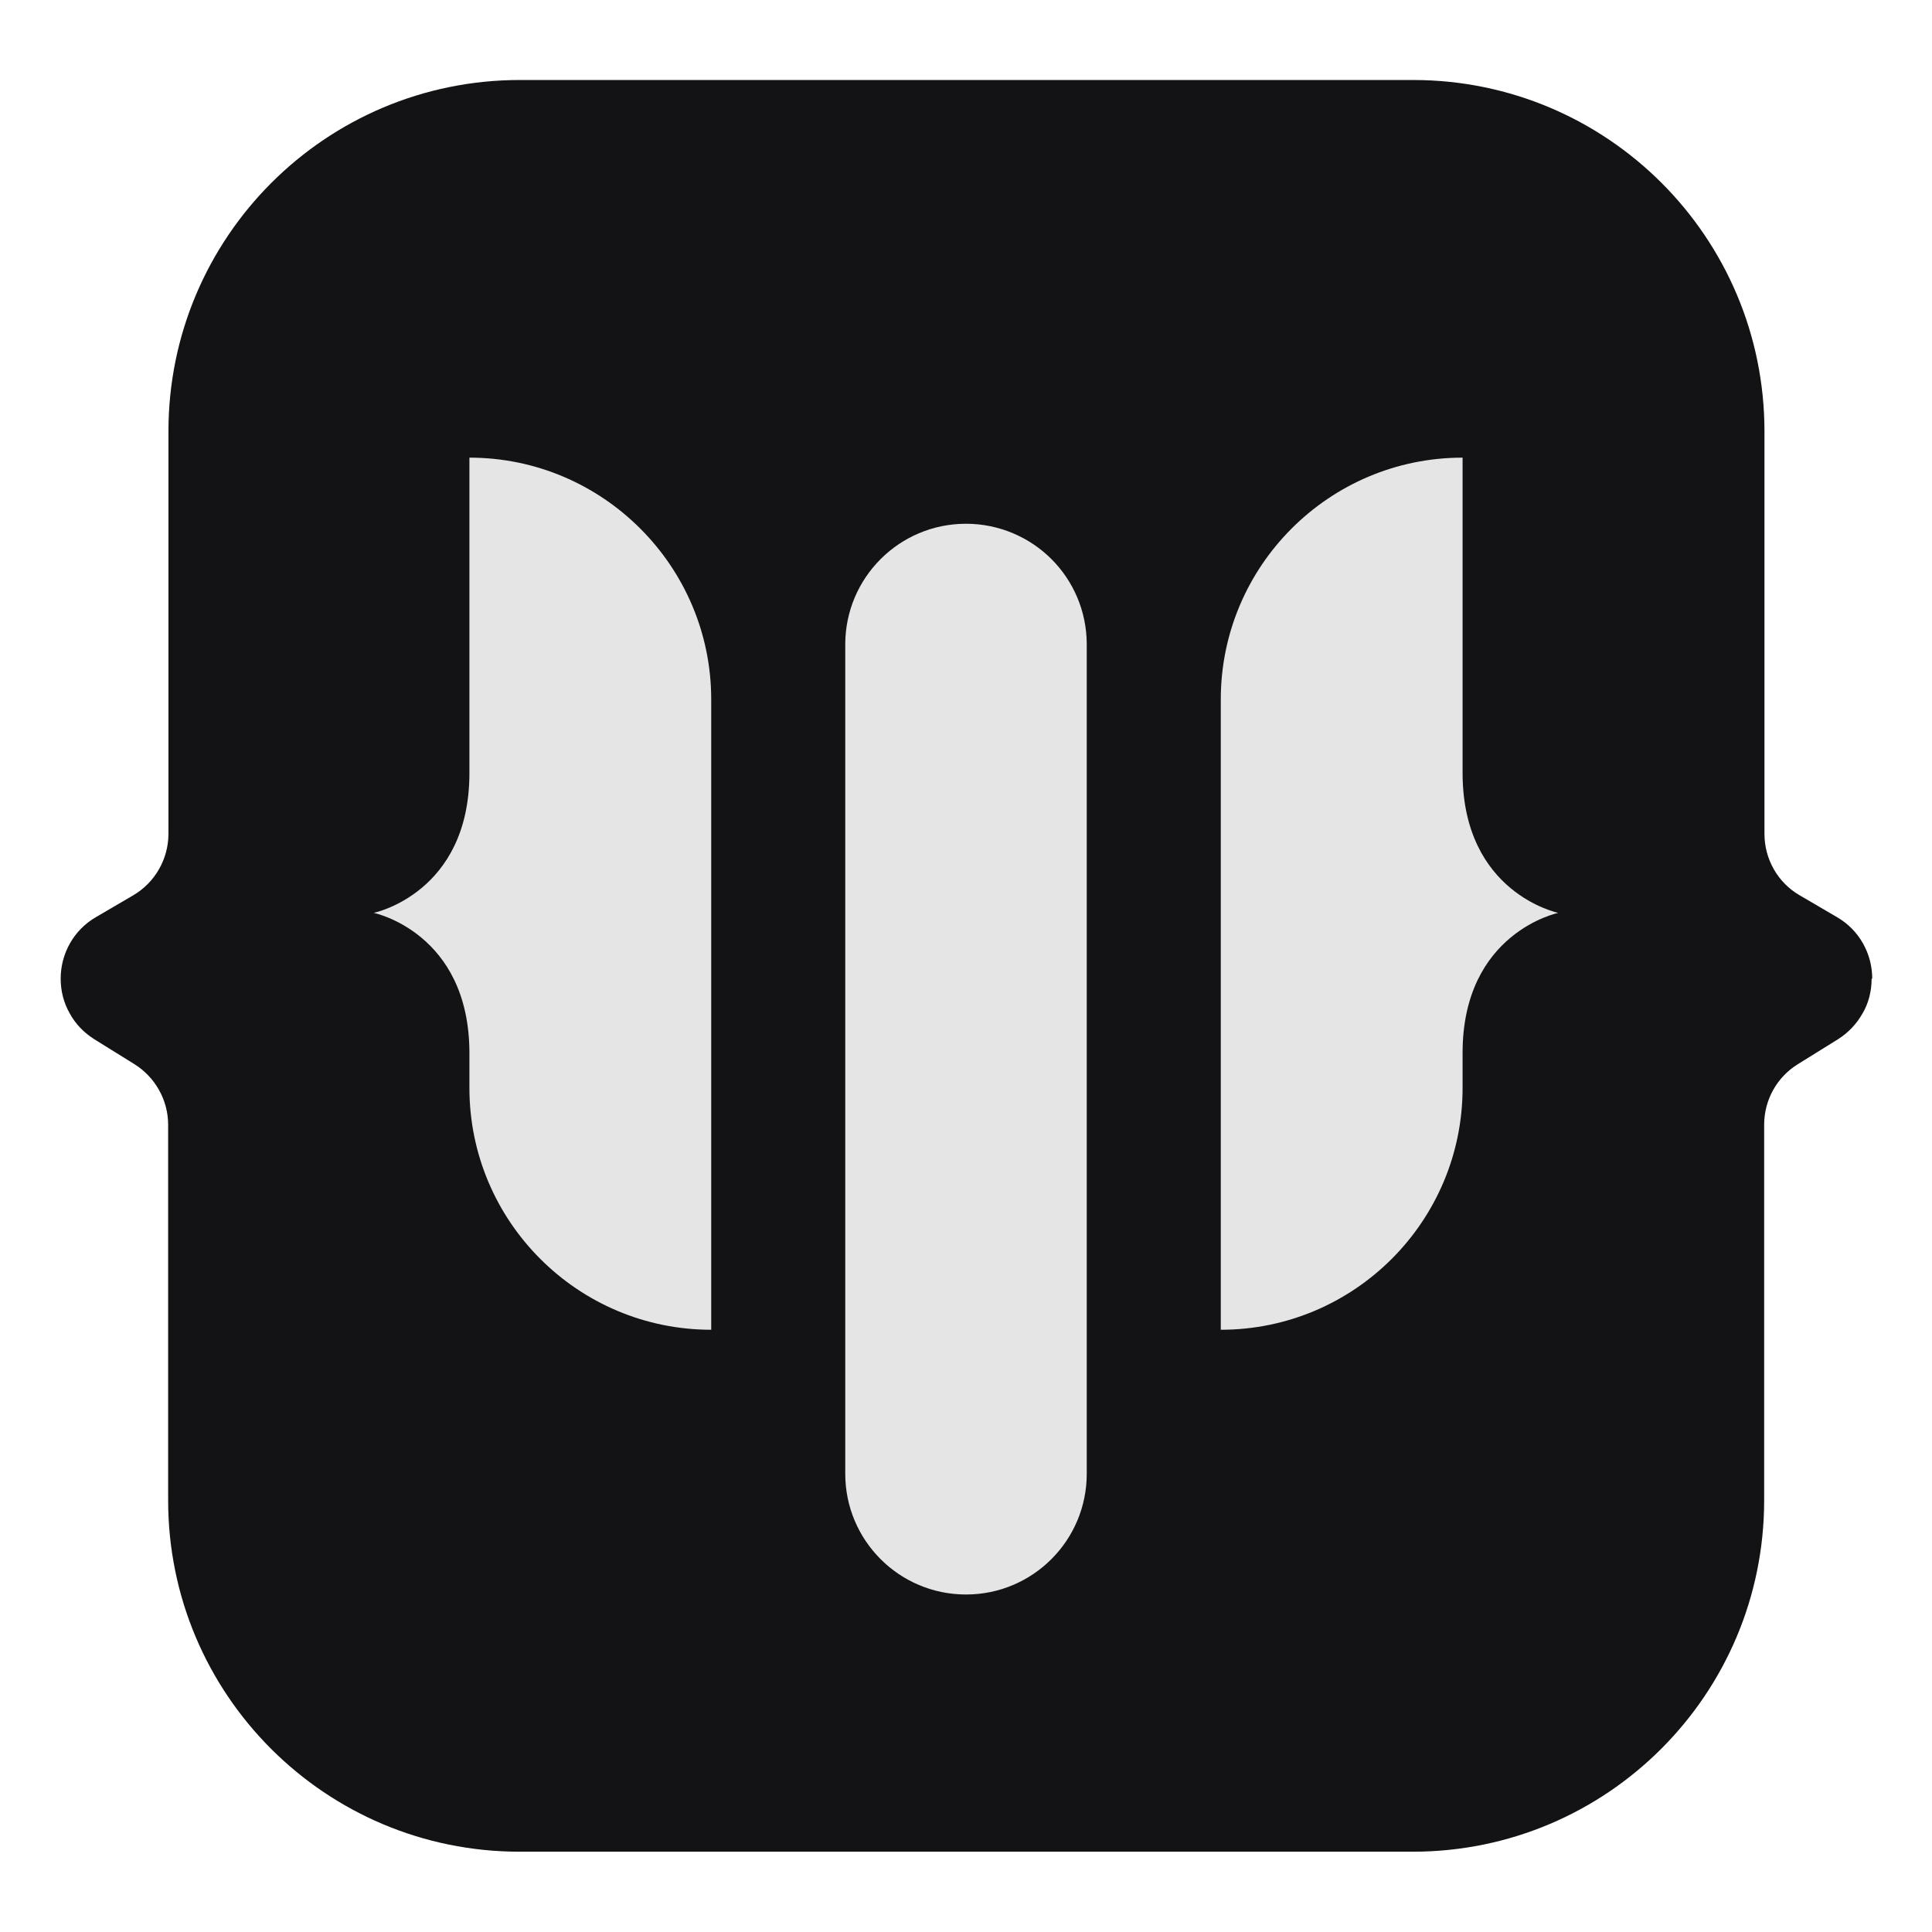 <?xml version="1.0" encoding="UTF-8"?>
<svg id="a" data-name="Layer 1" xmlns="http://www.w3.org/2000/svg" viewBox="0 0 64 64">
  <defs>
    <style>
      .b {
        fill: #e5e5e5;
      }

      .c {
        fill: #131316;
      }
    </style>
  </defs>
  <path class="c" d="m62,32.42c0,.41-.1.81-.3,1.15-.2.35-.47.64-.82.86l-1.32.82c-.7.43-1.12,1.19-1.12,2.01v12.44c0,6.43-5.21,11.64-11.64,11.64h-29.59c-6.43,0-11.64-5.21-11.64-11.64v-12.44c0-.82-.43-1.58-1.12-2.01l-1.32-.82c-.35-.22-.63-.51-.82-.86-.2-.35-.3-.74-.3-1.15,0-.84.44-1.62,1.17-2.04l1.23-.72c.72-.42,1.17-1.2,1.17-2.04v-13.33c0-6.43,5.21-11.64,11.64-11.64h29.59c6.43,0,11.64,5.21,11.64,11.64v13.33c0,.84.44,1.62,1.17,2.04l1.23.72c.73.42,1.17,1.2,1.17,2.04Z"/>
  <g>
    <path class="b" d="m15.55,15.15v10.46c0,3.98-3.17,4.63-3.17,4.63,0,0,3.16.65,3.17,4.63v1.17c0,4.42,3.59,8.01,8.01,8.01v-20.88c0-2.21-.9-4.21-2.35-5.66-1.45-1.45-3.45-2.35-5.66-2.35Z"/>
    <path class="b" d="m32,17.35c-2.21,0-4,1.79-4,4v27.47c0,2.21,1.79,4,4,4s4-1.79,4-4v-27.47c0-1.11-.45-2.11-1.17-2.83s-1.73-1.17-2.83-1.17Z"/>
    <path class="b" d="m48.45,25.61v-10.45c-4.42,0-8.01,3.59-8.01,8.01v20.88c4.42,0,8.01-3.59,8.01-8.01v-1.16c0-3.99,3.17-4.64,3.17-4.64,0,0-3.17-.65-3.17-4.64Z"/>
  </g>
</svg>